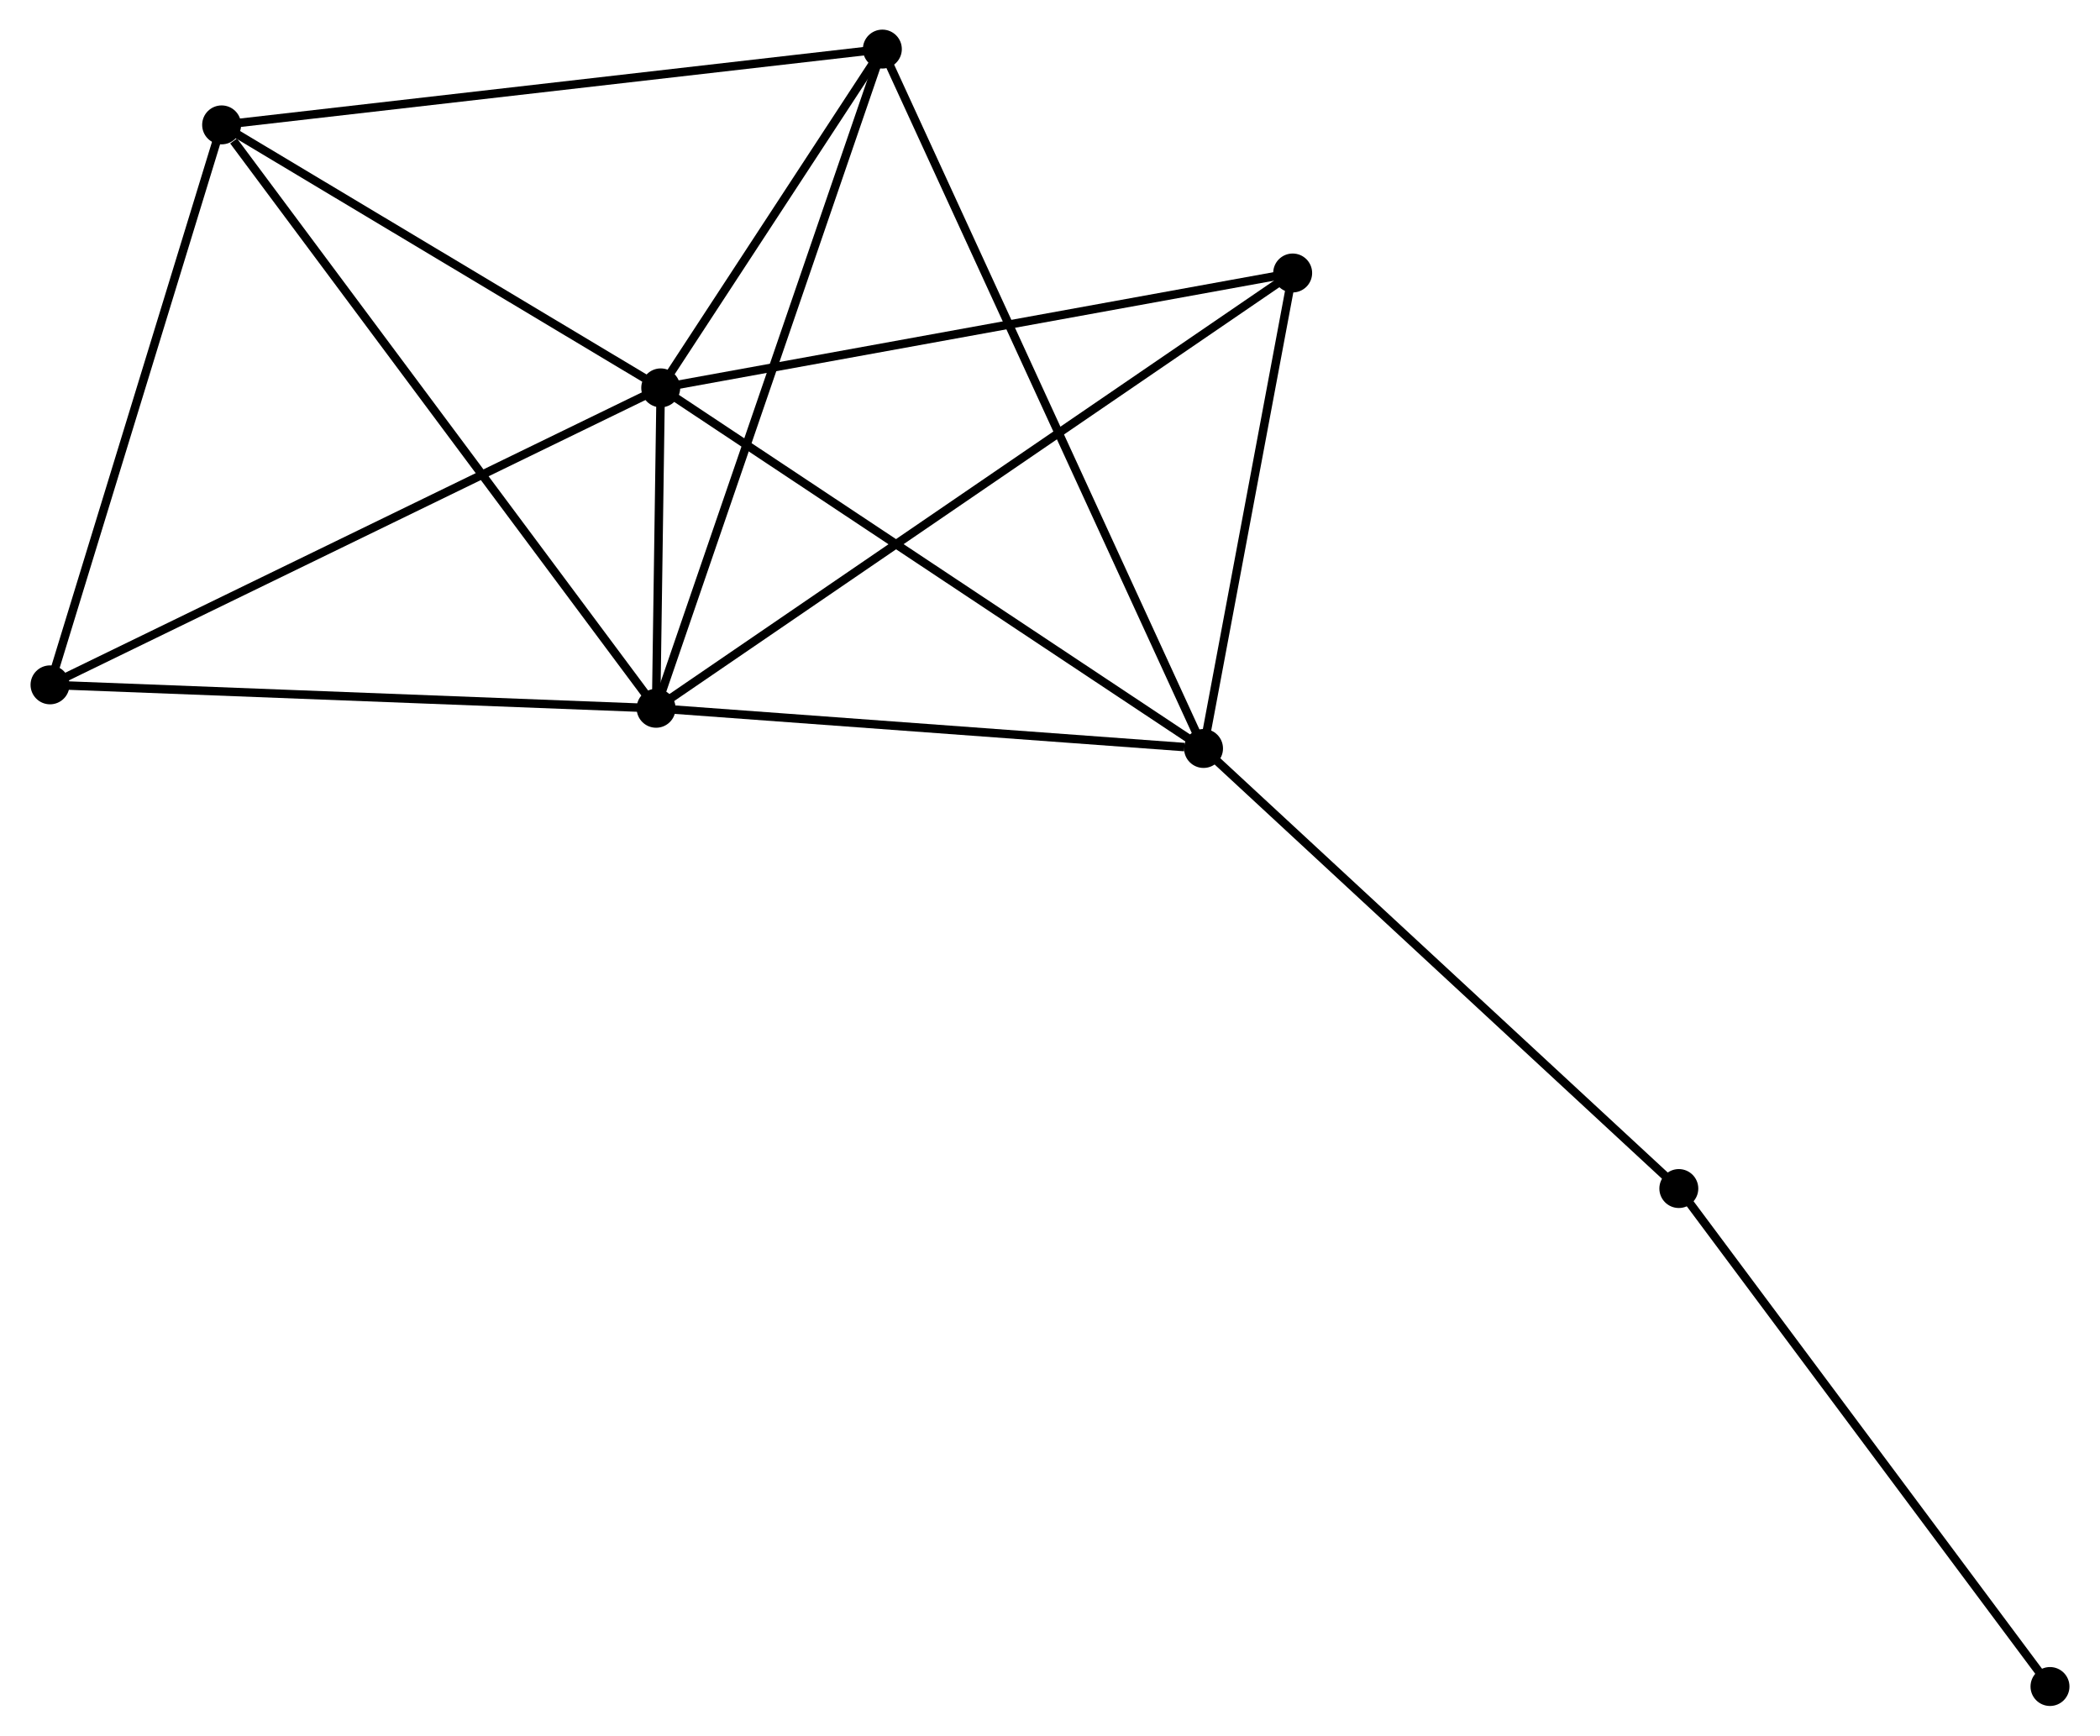 <?xml version="1.0" encoding="UTF-8" standalone="no"?>
<!DOCTYPE svg PUBLIC "-//W3C//DTD SVG 1.1//EN"
 "http://www.w3.org/Graphics/SVG/1.1/DTD/svg11.dtd">
<!-- Generated by graphviz version 2.36.0 (20140111.2315)
 -->
<!-- Title: %3 Pages: 1 -->
<svg width="248pt" height="205pt"
 viewBox="0.00 0.00 247.89 205.09" xmlns="http://www.w3.org/2000/svg" xmlns:xlink="http://www.w3.org/1999/xlink">
<g id="graph0" class="graph" transform="scale(1 1) rotate(0) translate(4 201.089)">
<title>%3</title>
<!-- 0 -->
<g id="node1" class="node"><title>0</title>
<ellipse fill="black" stroke="black" cx="73.953" cy="-155.255" rx="1.8" ry="1.8"/>
</g>
<!-- 1 -->
<g id="node2" class="node"><title>1</title>
<ellipse fill="black" stroke="black" cx="73.407" cy="-117.394" rx="1.8" ry="1.8"/>
</g>
<!-- 0&#45;&#45;1 -->
<g id="edge1" class="edge"><title>0&#45;&#45;1</title>
<path fill="none" stroke="black" d="M73.923,-153.219C73.828,-146.584 73.526,-125.641 73.434,-119.259"/>
</g>
<!-- 2 -->
<g id="node3" class="node"><title>2</title>
<ellipse fill="black" stroke="black" cx="138.085" cy="-112.644" rx="1.8" ry="1.8"/>
</g>
<!-- 0&#45;&#45;2 -->
<g id="edge2" class="edge"><title>0&#45;&#45;2</title>
<path fill="none" stroke="black" d="M75.538,-154.202C84.334,-148.358 127.075,-119.959 136.32,-113.817"/>
</g>
<!-- 3 -->
<g id="node4" class="node"><title>3</title>
<ellipse fill="black" stroke="black" cx="22.075" cy="-186.332" rx="1.8" ry="1.8"/>
</g>
<!-- 0&#45;&#45;3 -->
<g id="edge3" class="edge"><title>0&#45;&#45;3</title>
<path fill="none" stroke="black" d="M72.227,-156.289C64.35,-161.007 31.86,-180.47 23.861,-185.262"/>
</g>
<!-- 4 -->
<g id="node5" class="node"><title>4</title>
<ellipse fill="black" stroke="black" cx="100.139" cy="-195.289" rx="1.8" ry="1.8"/>
</g>
<!-- 0&#45;&#45;4 -->
<g id="edge4" class="edge"><title>0&#45;&#45;4</title>
<path fill="none" stroke="black" d="M75.078,-156.975C79.385,-163.56 94.798,-187.123 99.047,-193.619"/>
</g>
<!-- 5 -->
<g id="node6" class="node"><title>5</title>
<ellipse fill="black" stroke="black" cx="148.616" cy="-168.831" rx="1.8" ry="1.8"/>
</g>
<!-- 0&#45;&#45;5 -->
<g id="edge5" class="edge"><title>0&#45;&#45;5</title>
<path fill="none" stroke="black" d="M75.798,-155.59C86.128,-157.469 136.674,-166.659 146.834,-168.507"/>
</g>
<!-- 6 -->
<g id="node7" class="node"><title>6</title>
<ellipse fill="black" stroke="black" cx="1.8" cy="-120.162" rx="1.8" ry="1.8"/>
</g>
<!-- 0&#45;&#45;6 -->
<g id="edge6" class="edge"><title>0&#45;&#45;6</title>
<path fill="none" stroke="black" d="M72.169,-154.387C62.187,-149.532 13.34,-125.775 3.521,-121"/>
</g>
<!-- 1&#45;&#45;2 -->
<g id="edge7" class="edge"><title>1&#45;&#45;2</title>
<path fill="none" stroke="black" d="M75.273,-117.257C84.552,-116.576 125.683,-113.555 135.821,-112.81"/>
</g>
<!-- 1&#45;&#45;3 -->
<g id="edge8" class="edge"><title>1&#45;&#45;3</title>
<path fill="none" stroke="black" d="M72.138,-119.098C65.098,-128.553 30.888,-174.497 23.488,-184.434"/>
</g>
<!-- 1&#45;&#45;4 -->
<g id="edge9" class="edge"><title>1&#45;&#45;4</title>
<path fill="none" stroke="black" d="M74.068,-119.32C77.766,-130.097 95.864,-182.83 99.501,-193.43"/>
</g>
<!-- 1&#45;&#45;5 -->
<g id="edge10" class="edge"><title>1&#45;&#45;5</title>
<path fill="none" stroke="black" d="M74.978,-118.469C84.766,-125.163 137.291,-161.086 147.053,-167.762"/>
</g>
<!-- 1&#45;&#45;6 -->
<g id="edge11" class="edge"><title>1&#45;&#45;6</title>
<path fill="none" stroke="black" d="M71.341,-117.474C60.885,-117.878 13.893,-119.695 3.738,-120.088"/>
</g>
<!-- 2&#45;&#45;4 -->
<g id="edge12" class="edge"><title>2&#45;&#45;4</title>
<path fill="none" stroke="black" d="M137.293,-114.37C132.354,-125.126 105.853,-182.844 100.927,-193.572"/>
</g>
<!-- 2&#45;&#45;5 -->
<g id="edge13" class="edge"><title>2&#45;&#45;5</title>
<path fill="none" stroke="black" d="M138.435,-114.513C140.034,-123.044 146.629,-158.233 148.253,-166.897"/>
</g>
<!-- 7 -->
<g id="node8" class="node"><title>7</title>
<ellipse fill="black" stroke="black" cx="194.239" cy="-60.643" rx="1.8" ry="1.8"/>
</g>
<!-- 2&#45;&#45;7 -->
<g id="edge14" class="edge"><title>2&#45;&#45;7</title>
<path fill="none" stroke="black" d="M139.473,-111.359C147.175,-104.227 184.599,-69.57 192.693,-62.074"/>
</g>
<!-- 3&#45;&#45;4 -->
<g id="edge15" class="edge"><title>3&#45;&#45;4</title>
<path fill="none" stroke="black" d="M24.005,-186.553C34.805,-187.792 87.653,-193.856 98.277,-195.075"/>
</g>
<!-- 3&#45;&#45;6 -->
<g id="edge16" class="edge"><title>3&#45;&#45;6</title>
<path fill="none" stroke="black" d="M21.49,-184.423C18.53,-174.76 5.224,-131.337 2.349,-121.954"/>
</g>
<!-- 8 -->
<g id="node9" class="node"><title>8</title>
<ellipse fill="black" stroke="black" cx="238.091" cy="-1.8" rx="1.8" ry="1.8"/>
</g>
<!-- 7&#45;&#45;8 -->
<g id="edge17" class="edge"><title>7&#45;&#45;8</title>
<path fill="none" stroke="black" d="M195.323,-59.188C201.337,-51.118 230.563,-11.902 236.884,-3.42"/>
</g>
</g>
</svg>
